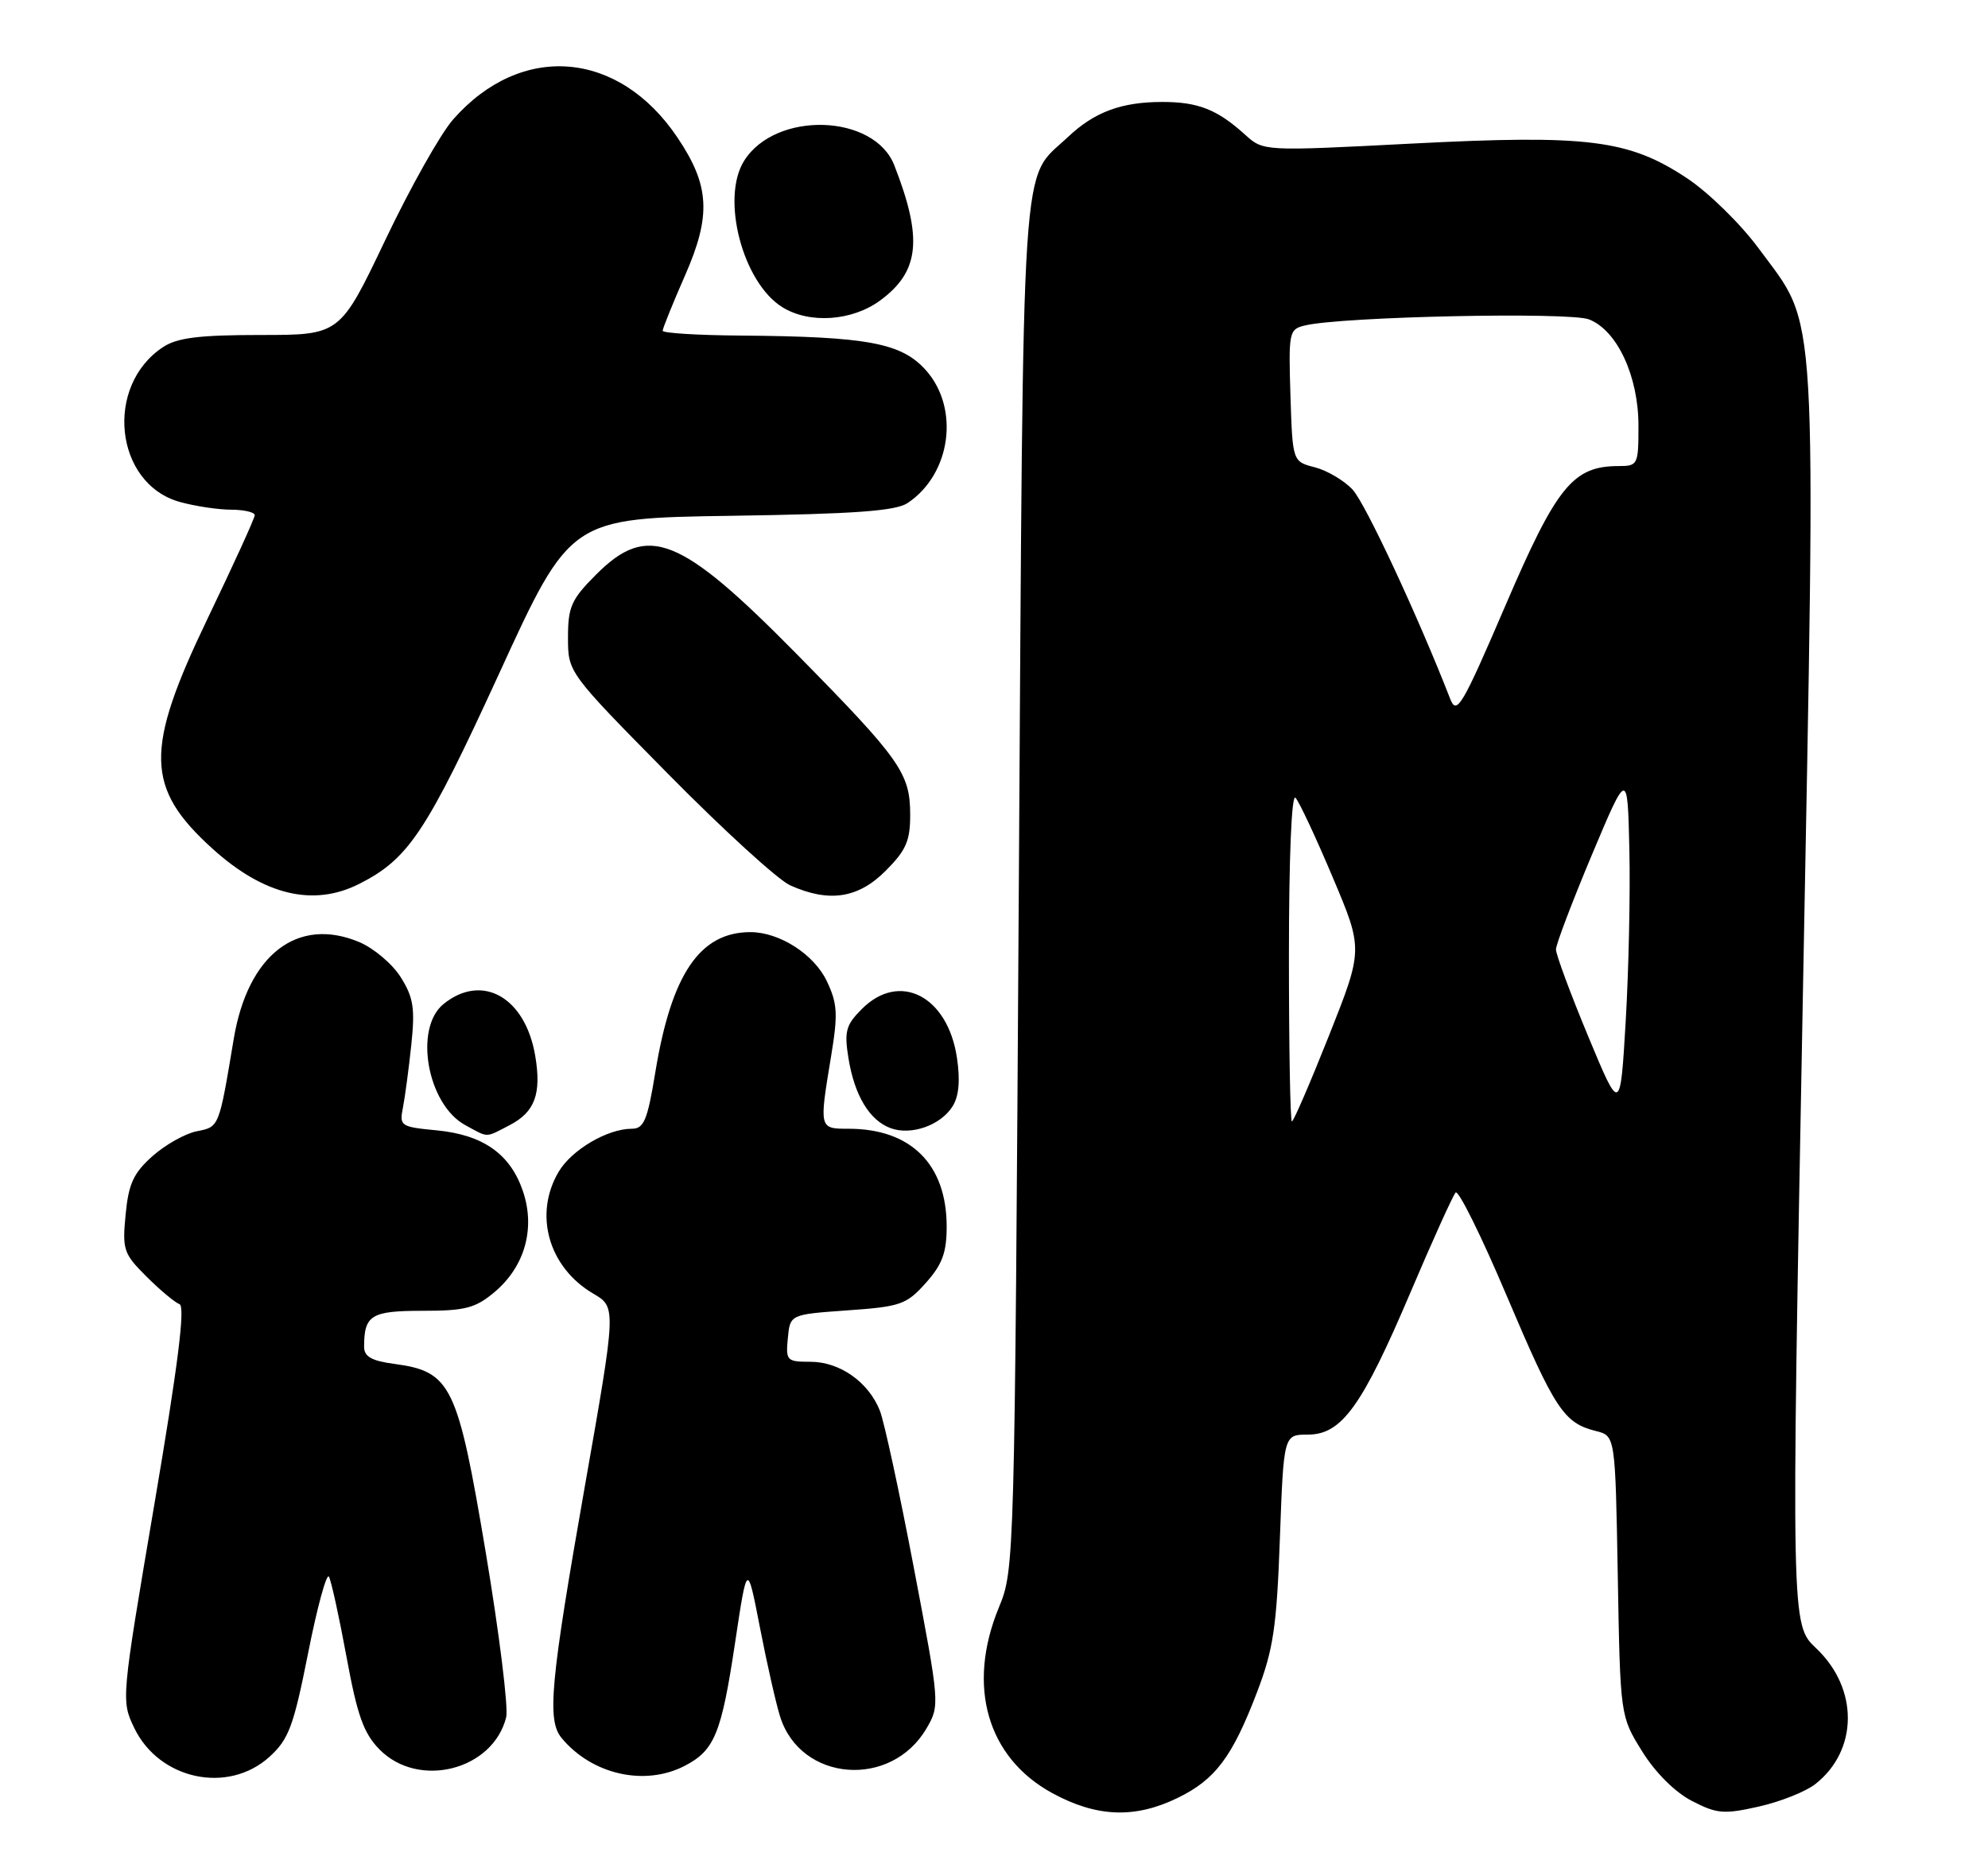 <?xml version="1.0" encoding="UTF-8" standalone="no"?>
<!DOCTYPE svg PUBLIC "-//W3C//DTD SVG 1.1//EN" "http://www.w3.org/Graphics/SVG/1.1/DTD/svg11.dtd" >
<svg xmlns="http://www.w3.org/2000/svg" xmlns:xlink="http://www.w3.org/1999/xlink" version="1.1" viewBox="0 0 273 256">
 <g >
 <path fill="currentColor"
d=" M 161.68 246.91 C 166.88 244.39 169.22 241.29 172.64 232.32 C 174.86 226.50 175.32 223.41 175.76 211.25 C 176.28 197.00 176.28 197.00 179.60 197.00 C 184.25 197.00 187.04 193.12 193.71 177.43 C 196.73 170.32 199.52 164.17 199.89 163.76 C 200.27 163.35 203.44 169.75 206.92 177.97 C 213.53 193.55 214.75 195.41 219.16 196.51 C 221.82 197.17 221.82 197.17 222.16 216.42 C 222.50 235.66 222.50 235.66 225.50 240.49 C 227.33 243.43 230.00 246.09 232.33 247.30 C 235.77 249.08 236.72 249.16 241.52 248.08 C 244.47 247.42 247.97 246.03 249.30 244.98 C 255.20 240.34 255.24 231.85 249.40 226.34 C 245.96 223.10 245.96 223.10 247.57 137.10 C 249.39 39.70 249.71 45.26 241.53 34.14 C 239.04 30.76 234.65 26.46 231.69 24.49 C 223.68 19.17 218.08 18.47 193.82 19.72 C 173.50 20.77 173.50 20.77 171.00 18.51 C 167.17 15.04 164.54 14.00 159.63 14.00 C 154.00 14.00 150.30 15.37 146.66 18.81 C 140.10 25.02 140.56 18.05 139.91 121.50 C 139.33 214.93 139.32 215.53 137.16 220.76 C 132.73 231.53 135.56 241.35 144.50 246.23 C 150.58 249.54 155.82 249.75 161.68 246.91 Z  M 37.00 241.25 C 39.65 238.84 40.31 237.08 42.31 227.01 C 43.56 220.69 44.85 215.97 45.17 216.51 C 45.48 217.06 46.57 222.00 47.58 227.50 C 49.07 235.61 49.94 238.02 52.13 240.25 C 57.49 245.68 67.69 243.08 69.51 235.82 C 69.83 234.52 68.57 224.32 66.70 213.15 C 62.84 190.16 61.96 188.34 54.15 187.29 C 51.04 186.88 50.00 186.29 50.00 184.95 C 50.00 180.59 50.96 180.00 58.03 180.00 C 63.89 180.00 65.27 179.64 67.91 177.43 C 72.07 173.93 73.54 168.70 71.82 163.60 C 70.09 158.47 66.36 155.84 59.98 155.22 C 55.02 154.75 54.83 154.62 55.33 152.11 C 55.61 150.68 56.13 146.80 56.48 143.50 C 57.01 138.46 56.78 136.97 55.03 134.19 C 53.89 132.37 51.32 130.20 49.32 129.36 C 40.86 125.82 34.03 131.09 32.10 142.65 C 30.05 154.91 30.12 154.73 27.00 155.35 C 25.41 155.67 22.68 157.21 20.93 158.77 C 18.33 161.09 17.65 162.57 17.25 166.78 C 16.78 171.62 16.97 172.17 20.13 175.31 C 21.98 177.16 24.02 178.86 24.65 179.09 C 25.46 179.38 24.46 187.38 21.21 206.50 C 16.64 233.41 16.63 233.51 18.44 237.29 C 21.86 244.39 31.31 246.41 37.00 241.25 Z  M 94.02 242.49 C 98.13 240.36 99.07 238.07 100.95 225.54 C 102.61 214.50 102.61 214.50 104.36 223.50 C 105.32 228.45 106.57 233.96 107.13 235.73 C 109.94 244.68 122.37 245.67 127.24 237.33 C 129.07 234.19 129.05 233.99 125.50 215.33 C 123.53 204.97 121.43 195.25 120.83 193.72 C 119.28 189.79 115.32 187.00 111.30 187.00 C 108.04 187.00 107.89 186.85 108.19 183.75 C 108.50 180.50 108.50 180.50 116.38 179.94 C 123.68 179.43 124.48 179.14 127.13 176.18 C 129.40 173.64 130.00 172.01 130.00 168.43 C 130.00 159.89 125.10 155.00 116.53 155.00 C 112.48 155.00 112.48 155.01 114.12 145.10 C 115.09 139.24 115.01 137.82 113.54 134.73 C 111.80 131.05 107.04 128.00 103.05 128.00 C 96.11 128.00 92.20 133.76 89.99 147.25 C 88.91 153.84 88.43 155.00 86.76 155.00 C 83.41 155.00 78.49 157.90 76.71 160.92 C 73.26 166.76 75.33 174.04 81.47 177.64 C 84.64 179.50 84.64 179.50 80.33 204.00 C 75.57 231.07 75.09 236.20 77.12 238.66 C 81.27 243.68 88.53 245.33 94.02 242.49 Z  M 69.98 154.51 C 73.45 152.71 74.38 150.21 73.50 144.99 C 72.14 136.93 66.21 133.58 60.91 137.87 C 56.80 141.20 58.68 151.67 63.89 154.50 C 67.14 156.27 66.58 156.27 69.98 154.51 Z  M 130.82 151.91 C 131.68 150.53 131.88 148.36 131.41 145.24 C 130.14 136.77 123.54 133.37 118.37 138.54 C 116.16 140.74 115.92 141.62 116.51 145.29 C 117.34 150.43 119.39 153.84 122.30 154.92 C 125.12 155.96 129.19 154.53 130.82 151.91 Z  M 49.30 121.39 C 56.10 117.96 58.52 114.33 68.53 92.52 C 78.32 71.16 78.32 71.16 100.41 70.83 C 117.37 70.58 123.00 70.17 124.63 69.08 C 130.59 65.12 131.83 56.08 127.14 50.83 C 123.79 47.09 119.17 46.22 101.75 46.08 C 95.84 46.04 91.00 45.74 91.00 45.42 C 91.00 45.10 92.38 41.68 94.07 37.83 C 97.69 29.59 97.47 25.48 93.04 18.90 C 84.96 6.86 71.55 5.78 62.21 16.42 C 60.50 18.36 56.31 25.81 52.90 32.98 C 46.69 46.00 46.69 46.00 35.81 46.00 C 27.39 46.00 24.36 46.37 22.41 47.65 C 14.29 52.97 15.73 66.44 24.70 68.93 C 26.79 69.51 29.96 69.99 31.75 69.99 C 33.54 70.00 34.99 70.34 34.98 70.75 C 34.98 71.16 32.05 77.57 28.48 85.00 C 19.83 103.01 19.95 108.20 29.21 116.57 C 36.25 122.93 43.02 124.55 49.30 121.39 Z  M 121.60 119.60 C 124.43 116.77 125.00 115.47 124.99 111.85 C 124.98 106.17 123.64 104.27 109.39 89.80 C 93.38 73.56 88.96 71.80 81.88 78.88 C 78.45 82.31 78.00 83.32 78.00 87.55 C 78.00 92.34 78.00 92.34 91.75 106.28 C 99.31 113.95 106.85 120.83 108.50 121.57 C 113.84 123.97 117.83 123.37 121.60 119.60 Z  M 120.91 41.23 C 126.28 37.26 126.74 32.76 122.81 22.70 C 120.04 15.61 106.48 15.21 102.18 22.09 C 98.97 27.22 101.97 38.75 107.40 42.16 C 111.14 44.51 117.04 44.10 120.91 41.23 Z  M 177.00 131.30 C 177.00 117.80 177.36 108.98 177.90 109.55 C 178.40 110.07 180.69 114.97 183.00 120.44 C 187.20 130.37 187.20 130.37 182.51 142.19 C 179.93 148.68 177.63 154.00 177.41 154.00 C 177.18 154.00 177.00 143.79 177.00 131.30 Z  M 218.08 142.27 C 215.65 136.42 213.67 131.07 213.67 130.38 C 213.67 129.70 215.88 123.88 218.58 117.44 C 223.50 105.75 223.50 105.75 223.75 116.62 C 223.89 122.61 223.66 133.22 223.25 140.20 C 222.50 152.90 222.50 152.90 218.08 142.27 Z  M 199.16 96.00 C 194.71 84.57 187.48 69.08 185.74 67.23 C 184.57 65.98 182.24 64.60 180.56 64.17 C 177.50 63.38 177.50 63.38 177.21 54.31 C 176.94 45.57 177.01 45.21 179.21 44.69 C 184.25 43.47 215.53 42.81 218.21 43.86 C 222.08 45.37 225.00 51.66 225.00 58.46 C 225.00 63.84 224.92 64.00 222.25 64.00 C 216.00 64.01 213.76 66.78 206.74 83.13 C 200.80 96.96 200.04 98.25 199.16 96.00 Z "/>
</g>
</svg>
